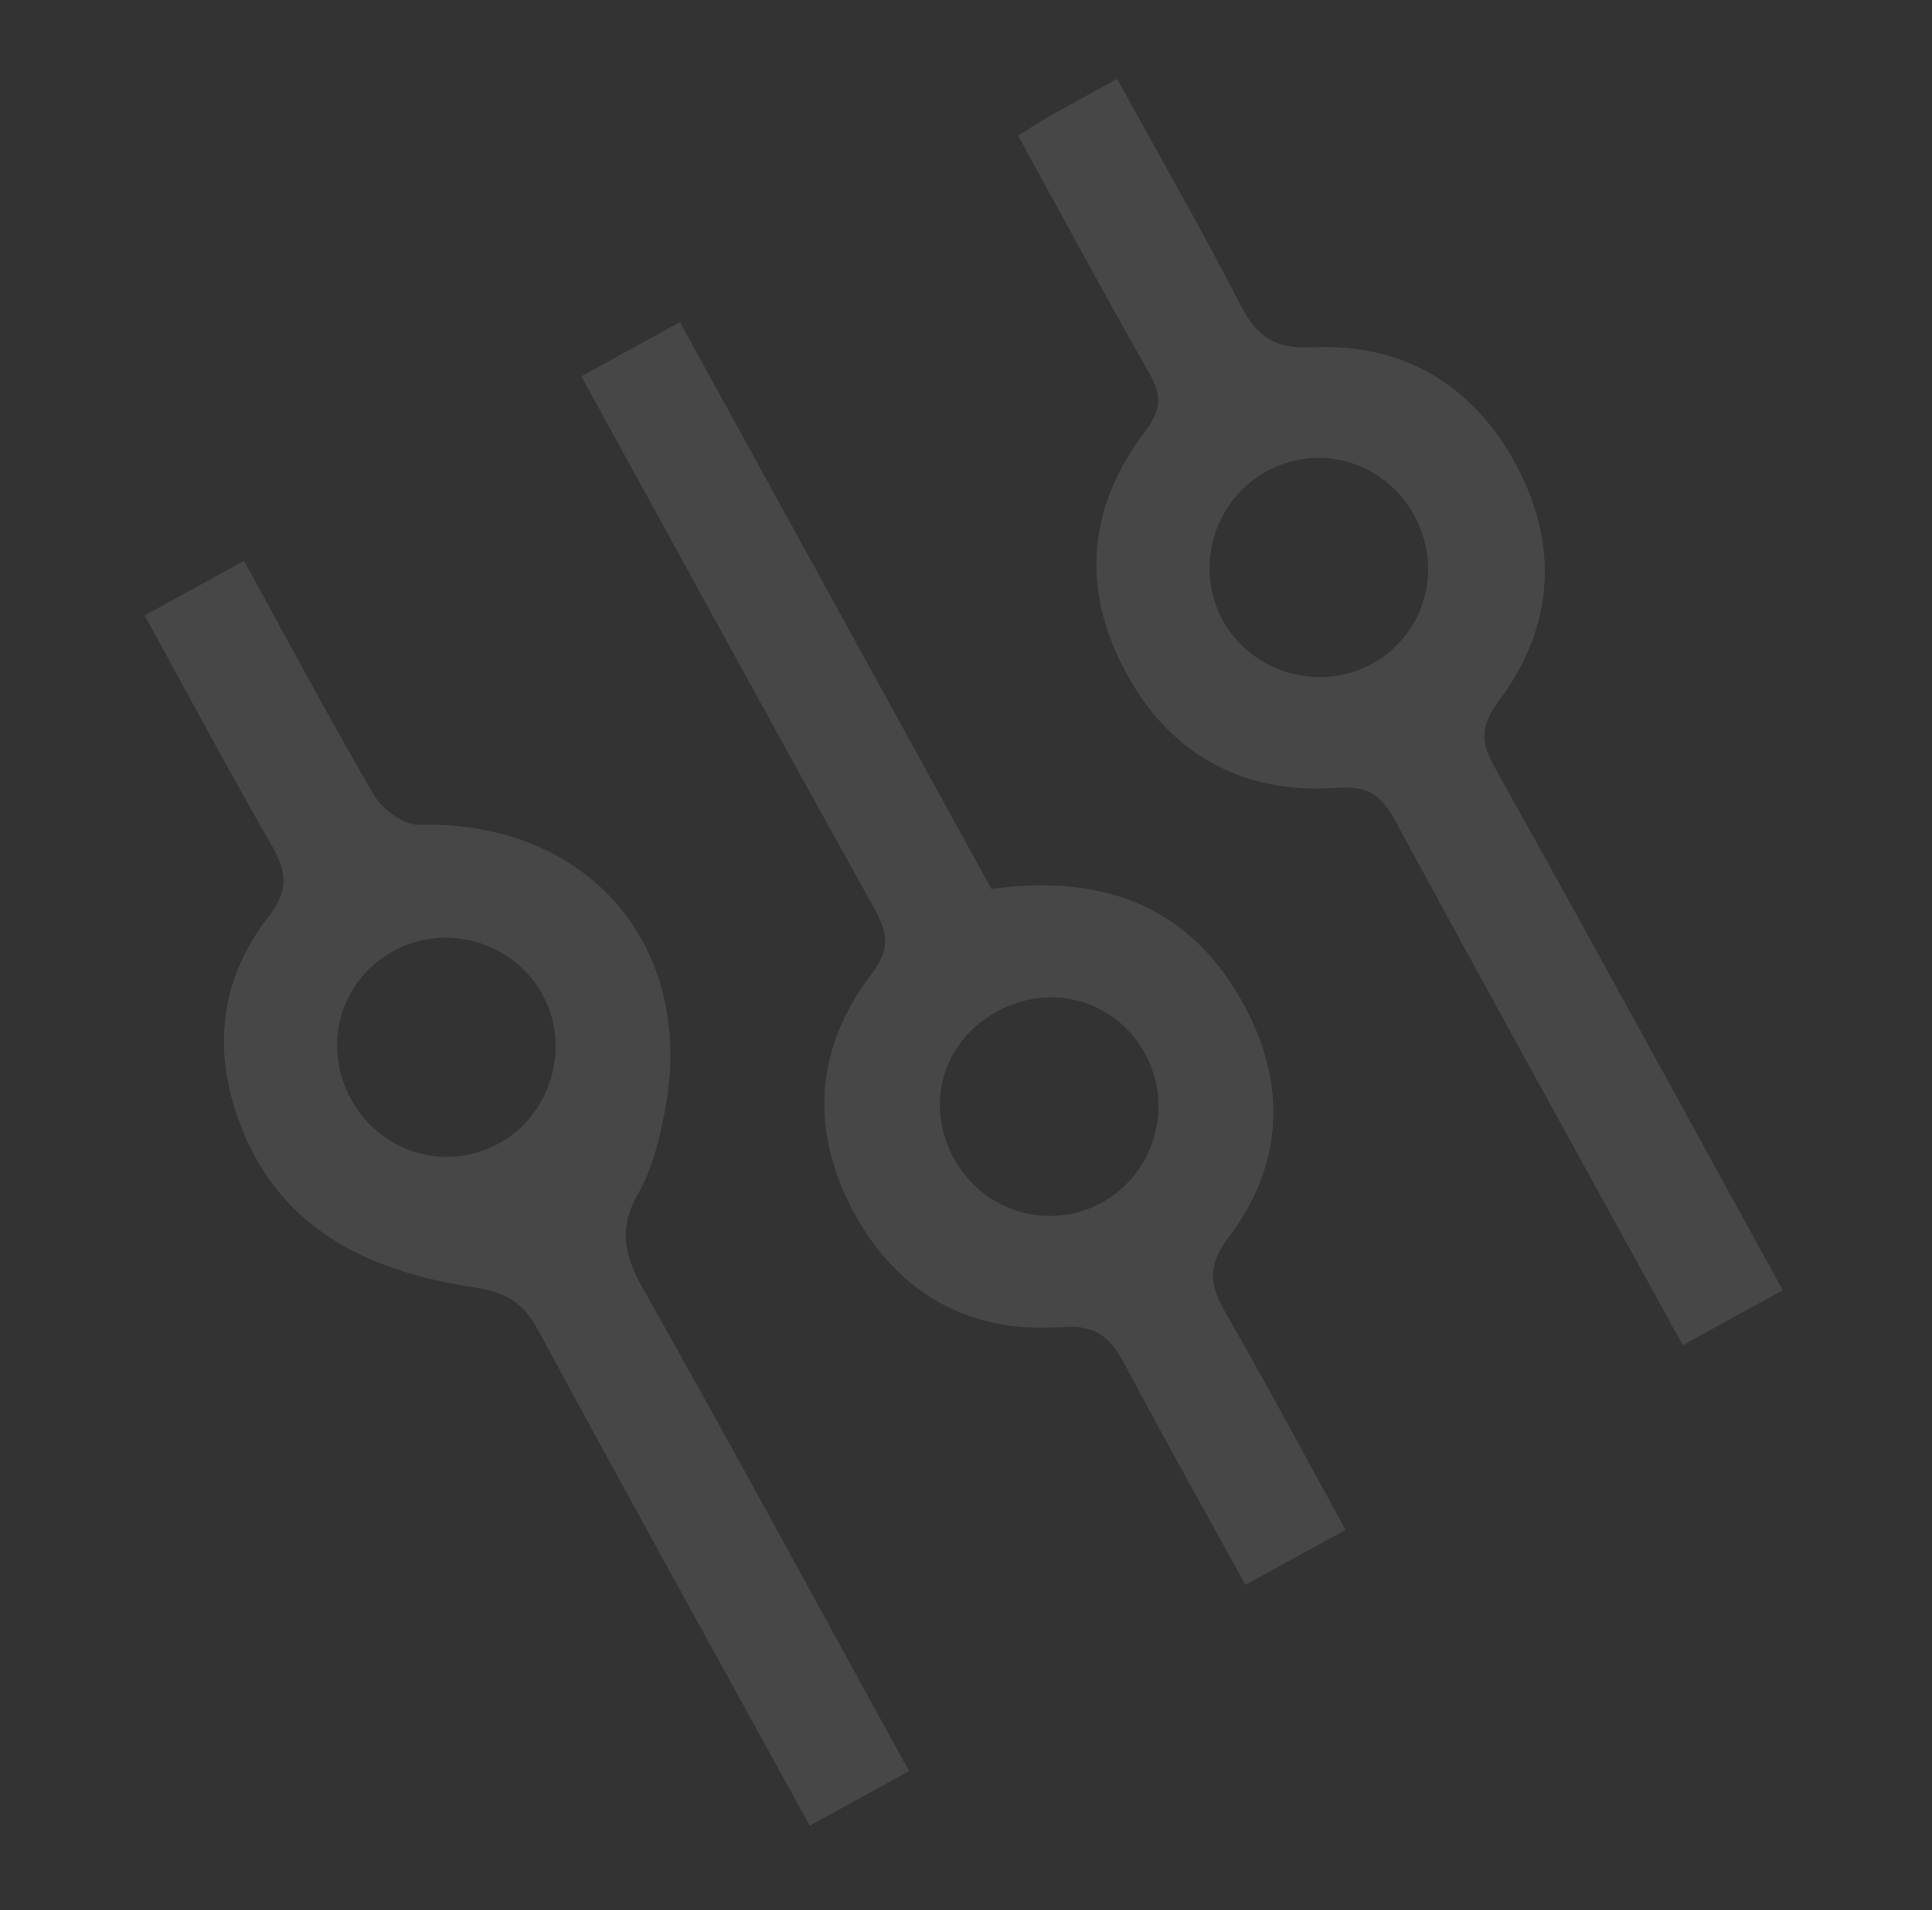 <svg width="268" height="265" viewBox="0 0 268 265" fill="none" xmlns="http://www.w3.org/2000/svg">
<rect x="0" y="0" width="268" height="265" fill="#333333" stroke="none"/>
<path d="M20.064 85.39L33.853 77.814C39.929 88.874 45.723 99.79 51.965 110.443C53.105 112.389 56.103 114.501 58.188 114.445C81.521 113.822 96.688 131.278 92.215 154.232C91.457 158.12 90.488 162.2 88.54 165.568C85.681 170.509 86.659 174.318 89.293 178.974C100.547 198.867 111.412 218.981 122.418 239.015C123.576 241.122 124.734 243.229 126.107 245.729L112.319 253.304C111.173 251.218 110.037 249.15 108.901 247.083C97.467 226.272 85.947 205.507 74.679 184.606C72.686 180.909 70.339 179.302 66.105 178.674C50.828 176.407 37.973 170.289 32.705 154.252C29.51 144.527 30.968 135.212 37.238 127.195C40.128 123.499 39.761 120.891 37.65 117.225C31.695 106.882 26.081 96.342 20.064 85.39V85.39ZM48.749 152.605C52.862 160.022 61.965 162.673 69.303 158.59C76.532 154.569 79.223 145.119 75.198 137.89C71.15 130.619 61.759 127.939 54.502 131.984C47.124 136.097 44.603 145.13 48.749 152.605L48.749 152.605Z" fill="white" fill-opacity="0.1"/>
<path d="M172.759 219.89C167.136 209.656 161.504 199.643 156.126 189.494C154.116 185.701 152.265 183.746 147.111 184.121C134.232 185.059 124.21 179.232 118.205 167.761C112.343 156.562 113.138 145.286 120.851 135.209C123.584 131.638 123.126 129.35 121.215 125.918C108.788 103.603 96.552 81.183 84.253 58.798L80.635 52.213L94.319 44.695L137.527 123.34C153.19 121.19 165.318 125.806 172.717 139.714C178.558 150.695 177.923 161.786 170.44 171.661C167.374 175.707 167.834 178.344 170.024 182.151C175.66 191.949 180.976 201.931 186.649 212.258L172.759 219.89V219.89ZM132.376 160.819C136.478 168.21 145.633 170.876 152.928 166.803C160.21 162.737 162.855 153.425 158.8 146.125C154.688 138.721 145.738 136.219 138.23 140.375C130.708 144.538 128.201 153.295 132.376 160.819L132.376 160.819Z" fill="white" fill-opacity="0.1"/>
<path d="M141.228 18.827C143.01 17.712 144.25 16.871 145.55 16.137C148.418 14.519 151.317 12.956 154.967 10.95C160.851 21.66 166.672 31.808 172.019 42.199C174.28 46.592 176.611 48.434 182.065 48.182C194.64 47.602 204.437 53.444 210.361 64.586C216.294 75.748 215.522 86.998 207.97 97.167C205.418 100.604 205.306 102.841 207.319 106.44C219.569 128.331 231.564 150.366 243.644 172.353L247.301 179.009L233.424 186.633C232.334 184.649 231.205 182.594 230.076 180.539C217.889 158.358 205.636 136.212 193.584 113.957C191.699 110.476 189.971 108.988 185.521 109.304C172.392 110.234 162.202 104.72 155.981 92.933C149.893 81.399 151.021 70.118 158.851 59.852C161.196 56.779 161.132 54.781 159.369 51.688C153.239 40.938 147.384 30.031 141.228 18.827L141.228 18.827ZM196.092 71.367C191.931 63.948 182.82 61.358 175.49 65.51C168.244 69.613 165.627 79.019 169.719 86.247C173.805 93.461 183.246 96.094 190.45 92.028C197.77 87.896 200.256 78.792 196.092 71.367V71.367Z" fill="white" fill-opacity="0.1"/>
</svg>
